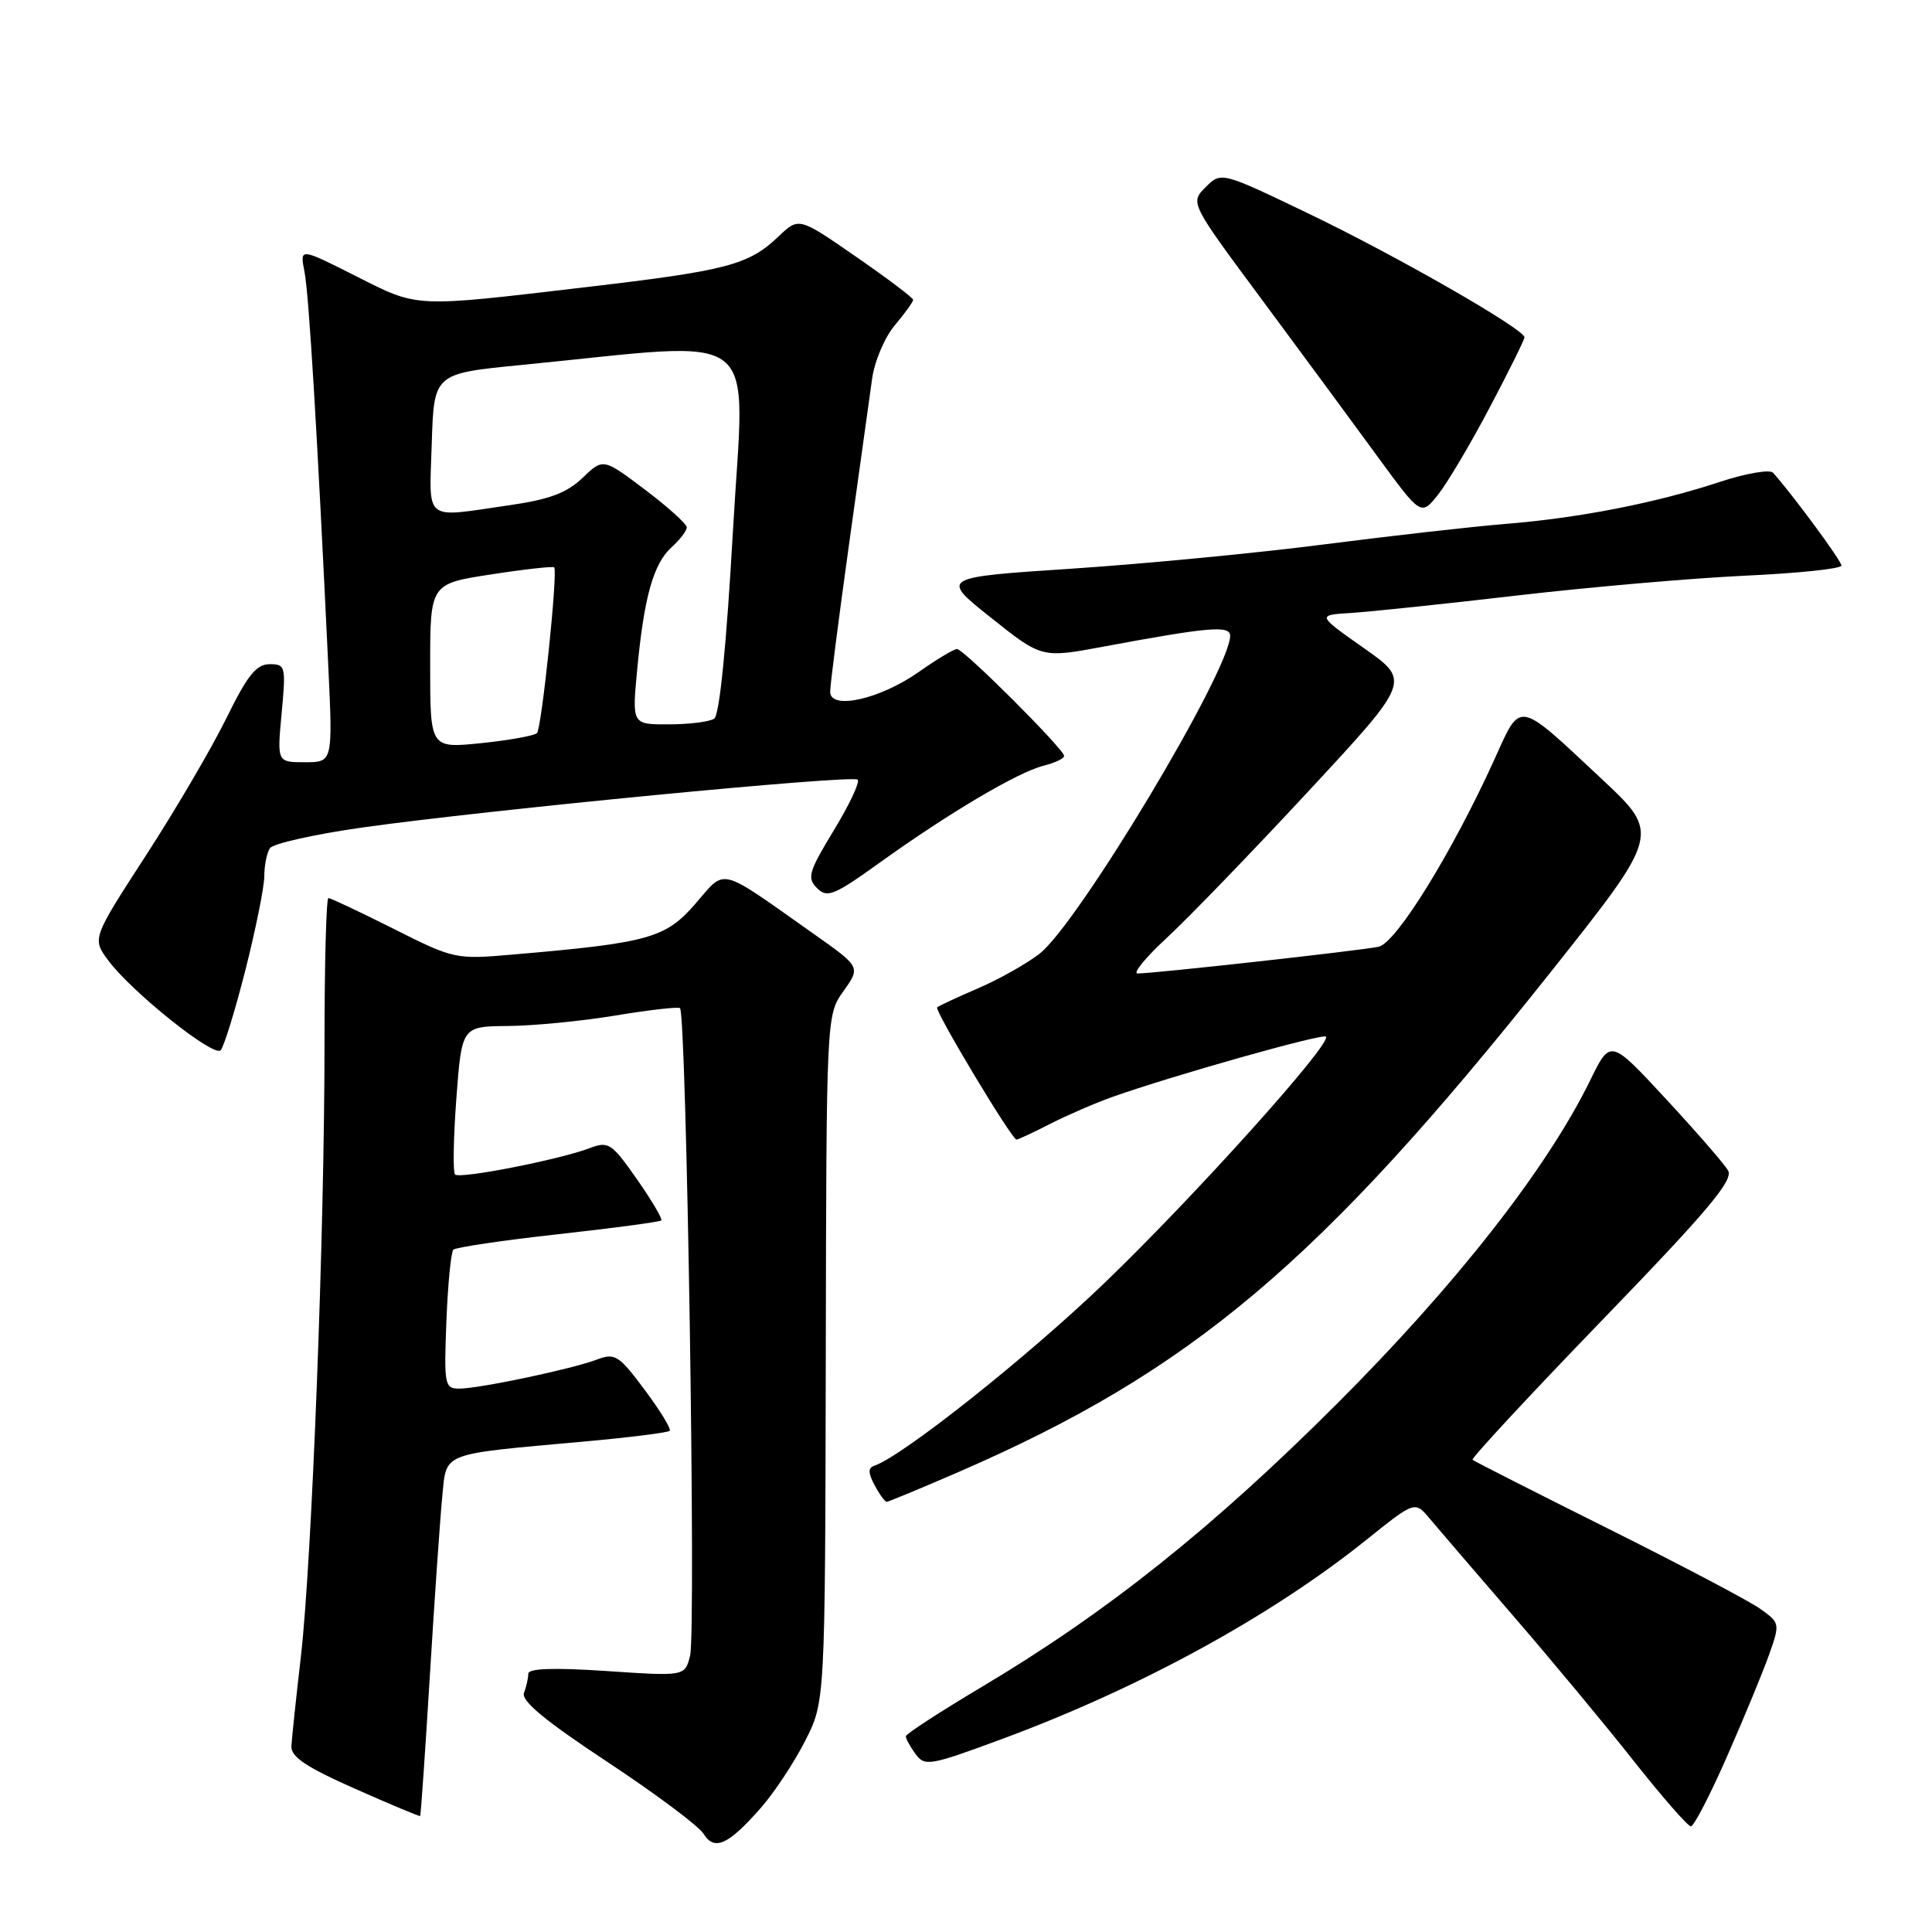 <?xml version="1.0" encoding="UTF-8" standalone="no"?>
<!DOCTYPE svg PUBLIC "-//W3C//DTD SVG 1.1//EN" "http://www.w3.org/Graphics/SVG/1.1/DTD/svg11.dtd" >
<svg xmlns="http://www.w3.org/2000/svg" xmlns:xlink="http://www.w3.org/1999/xlink" version="1.1" viewBox="0 0 256 256">
 <g >
 <path fill="currentColor"
d=" M 100.86 239.50 C 102.59 237.53 105.20 233.58 106.67 230.71 C 109.33 225.50 109.33 225.50 109.42 180.00 C 109.50 134.50 109.50 134.50 111.77 131.32 C 114.04 128.13 114.04 128.13 107.77 123.71 C 95.00 114.70 96.26 115.01 92.12 119.78 C 88.17 124.32 85.95 124.94 67.87 126.49 C 60.38 127.14 60.11 127.08 52.15 123.07 C 47.69 120.83 43.81 119.00 43.52 119.00 C 43.23 119.00 43.00 127.66 43.00 138.25 C 43.00 163.40 41.32 206.85 39.87 219.50 C 39.23 225.00 38.67 230.34 38.61 231.37 C 38.53 232.78 40.55 234.14 47.00 237.00 C 51.67 239.07 55.58 240.71 55.67 240.63 C 55.76 240.56 56.34 232.17 56.96 222.00 C 57.58 211.82 58.32 201.17 58.60 198.33 C 59.21 192.34 58.13 192.76 77.41 191.01 C 83.40 190.47 88.50 189.83 88.74 189.59 C 88.97 189.36 87.48 186.92 85.43 184.17 C 82.01 179.58 81.48 179.25 79.12 180.14 C 75.82 181.40 63.49 184.00 60.84 184.00 C 58.92 184.00 58.82 183.50 59.15 175.08 C 59.34 170.18 59.76 165.91 60.07 165.59 C 60.39 165.28 66.64 164.35 73.96 163.54 C 81.28 162.73 87.43 161.91 87.62 161.71 C 87.81 161.52 86.36 159.06 84.39 156.24 C 81.05 151.47 80.62 151.19 78.15 152.13 C 74.14 153.66 60.92 156.25 60.30 155.63 C 60.00 155.33 60.08 150.79 60.47 145.54 C 61.19 136.00 61.19 136.00 67.34 135.95 C 70.73 135.92 77.10 135.30 81.50 134.57 C 85.90 133.84 89.77 133.39 90.10 133.58 C 90.96 134.08 92.25 216.17 91.44 219.39 C 90.75 222.12 90.75 222.12 80.38 221.42 C 73.33 220.95 70.00 221.07 70.00 221.78 C 70.00 222.36 69.74 223.50 69.43 224.32 C 69.03 225.36 72.25 228.03 80.46 233.45 C 86.83 237.66 92.58 241.95 93.22 242.98 C 94.67 245.31 96.50 244.48 100.86 239.50 Z  M 228.88 232.65 C 231.14 227.51 233.64 221.45 234.44 219.18 C 235.87 215.12 235.85 215.03 233.20 213.15 C 231.71 212.10 222.62 207.31 213.00 202.51 C 203.38 197.71 195.33 193.62 195.12 193.43 C 194.92 193.24 202.66 184.90 212.33 174.89 C 226.30 160.44 229.72 156.37 228.98 155.10 C 228.47 154.22 224.75 149.94 220.72 145.59 C 213.39 137.68 213.39 137.68 210.74 143.09 C 204.99 154.85 192.93 170.25 177.09 186.07 C 160.59 202.55 146.66 213.65 130.13 223.50 C 124.59 226.80 120.05 229.75 120.03 230.06 C 120.01 230.37 120.59 231.42 121.30 232.40 C 122.53 234.08 123.16 233.98 132.55 230.51 C 150.93 223.73 168.39 214.20 181.11 203.99 C 187.49 198.87 187.49 198.87 189.49 201.28 C 190.60 202.60 195.55 208.37 200.50 214.10 C 205.45 219.82 212.61 228.44 216.41 233.25 C 220.21 238.06 223.65 242.00 224.05 242.00 C 224.45 242.00 226.63 237.79 228.88 232.65 Z  M 127.01 195.05 C 157.82 181.68 174.87 167.31 205.32 129.00 C 220.02 110.50 220.02 110.50 212.26 103.24 C 200.94 92.65 201.58 92.77 198.04 100.58 C 192.44 112.92 185.00 124.97 182.67 125.45 C 180.28 125.96 152.72 129.01 150.74 128.99 C 150.06 128.98 151.81 126.85 154.64 124.24 C 157.46 121.63 165.88 112.92 173.35 104.87 C 186.93 90.24 186.93 90.24 180.71 85.87 C 174.50 81.50 174.50 81.50 179.00 81.22 C 181.47 81.07 191.38 80.03 201.00 78.91 C 210.62 77.79 224.24 76.61 231.25 76.28 C 238.26 75.96 244.00 75.36 244.00 74.94 C 244.00 74.31 237.62 65.65 234.94 62.64 C 234.52 62.17 231.33 62.72 227.84 63.87 C 219.44 66.64 209.30 68.63 199.50 69.42 C 195.10 69.78 184.30 71.00 175.50 72.13 C 166.70 73.27 151.64 74.71 142.04 75.35 C 124.58 76.50 124.58 76.50 131.31 81.85 C 138.04 87.21 138.04 87.21 146.27 85.67 C 160.19 83.08 163.00 82.84 163.00 84.24 C 163.00 88.83 142.78 122.54 137.70 126.41 C 135.94 127.76 132.26 129.82 129.52 130.99 C 126.78 132.17 124.38 133.29 124.18 133.48 C 123.79 133.88 134.07 151.00 134.69 151.00 C 134.91 151.00 136.93 150.06 139.19 148.90 C 141.45 147.75 145.15 146.15 147.40 145.35 C 155.24 142.56 175.24 136.91 175.69 137.36 C 176.55 138.21 158.24 158.58 146.35 170.00 C 136.11 179.84 119.54 192.99 115.84 194.22 C 115.01 194.50 115.03 195.19 115.89 196.80 C 116.54 198.01 117.26 199.00 117.49 199.00 C 117.71 199.00 122.00 197.22 127.01 195.05 Z  M 32.51 128.56 C 33.88 123.16 35.01 117.56 35.02 116.12 C 35.02 114.68 35.36 113.00 35.77 112.39 C 36.17 111.78 41.67 110.55 48.00 109.65 C 64.53 107.32 112.98 102.64 113.65 103.31 C 113.96 103.63 112.54 106.65 110.48 110.03 C 107.15 115.51 106.91 116.34 108.26 117.68 C 109.60 119.03 110.51 118.66 116.63 114.26 C 125.77 107.70 134.87 102.32 138.25 101.47 C 139.76 101.09 141.00 100.51 141.00 100.17 C 141.00 99.28 127.70 86.00 126.81 86.00 C 126.39 86.00 124.13 87.36 121.77 89.02 C 116.62 92.65 110.00 94.14 110.00 91.66 C 110.00 90.78 111.12 82.06 112.48 72.28 C 113.85 62.50 115.23 52.59 115.55 50.25 C 115.86 47.90 117.21 44.72 118.56 43.11 C 119.90 41.52 121.00 39.99 121.00 39.73 C 121.00 39.47 117.59 36.89 113.42 34.01 C 105.85 28.77 105.85 28.77 103.17 31.32 C 99.20 35.11 96.40 35.85 77.63 38.05 C 54.59 40.76 55.51 40.80 47.11 36.56 C 39.72 32.83 39.72 32.83 40.34 35.97 C 40.93 38.88 42.04 57.38 43.50 88.25 C 44.10 101.00 44.10 101.00 40.40 101.00 C 36.71 101.00 36.71 101.00 37.32 94.50 C 37.90 88.27 37.83 88.00 35.71 88.01 C 33.96 88.01 32.77 89.51 30.00 95.16 C 28.07 99.09 23.28 107.27 19.35 113.33 C 12.20 124.36 12.20 124.36 14.35 127.27 C 17.41 131.40 28.29 140.11 29.23 139.17 C 29.66 138.74 31.14 133.96 32.51 128.56 Z  M 197.39 54.00 C 199.93 49.19 202.00 45.01 202.00 44.70 C 202.00 43.62 185.07 33.91 173.47 28.34 C 161.82 22.74 161.82 22.74 159.75 24.80 C 157.69 26.87 157.69 26.87 167.19 39.68 C 172.42 46.73 179.30 56.07 182.49 60.44 C 188.29 68.37 188.29 68.37 190.54 65.56 C 191.77 64.01 194.86 58.81 197.39 54.00 Z  M 57.00 88.25 C 57.00 77.35 57.00 77.35 65.10 76.11 C 69.55 75.42 73.31 75.01 73.44 75.18 C 73.93 75.83 71.77 96.53 71.15 97.14 C 70.79 97.49 67.46 98.09 63.75 98.47 C 57.00 99.16 57.00 99.16 57.00 88.25 Z  M 84.43 88.75 C 85.34 79.09 86.58 74.69 89.00 72.50 C 90.10 71.51 91.00 70.32 91.00 69.88 C 91.00 69.43 88.51 67.18 85.46 64.88 C 79.92 60.70 79.92 60.70 77.19 63.32 C 75.10 65.32 72.78 66.19 67.47 66.95 C 55.99 68.61 56.88 69.33 57.21 58.75 C 57.50 49.50 57.50 49.50 69.00 48.37 C 101.65 45.17 98.68 42.87 97.13 70.16 C 96.25 85.66 95.34 94.77 94.63 95.23 C 94.01 95.64 91.30 95.98 88.62 95.98 C 83.74 96.00 83.74 96.00 84.43 88.75 Z "/>
</g>
</svg>